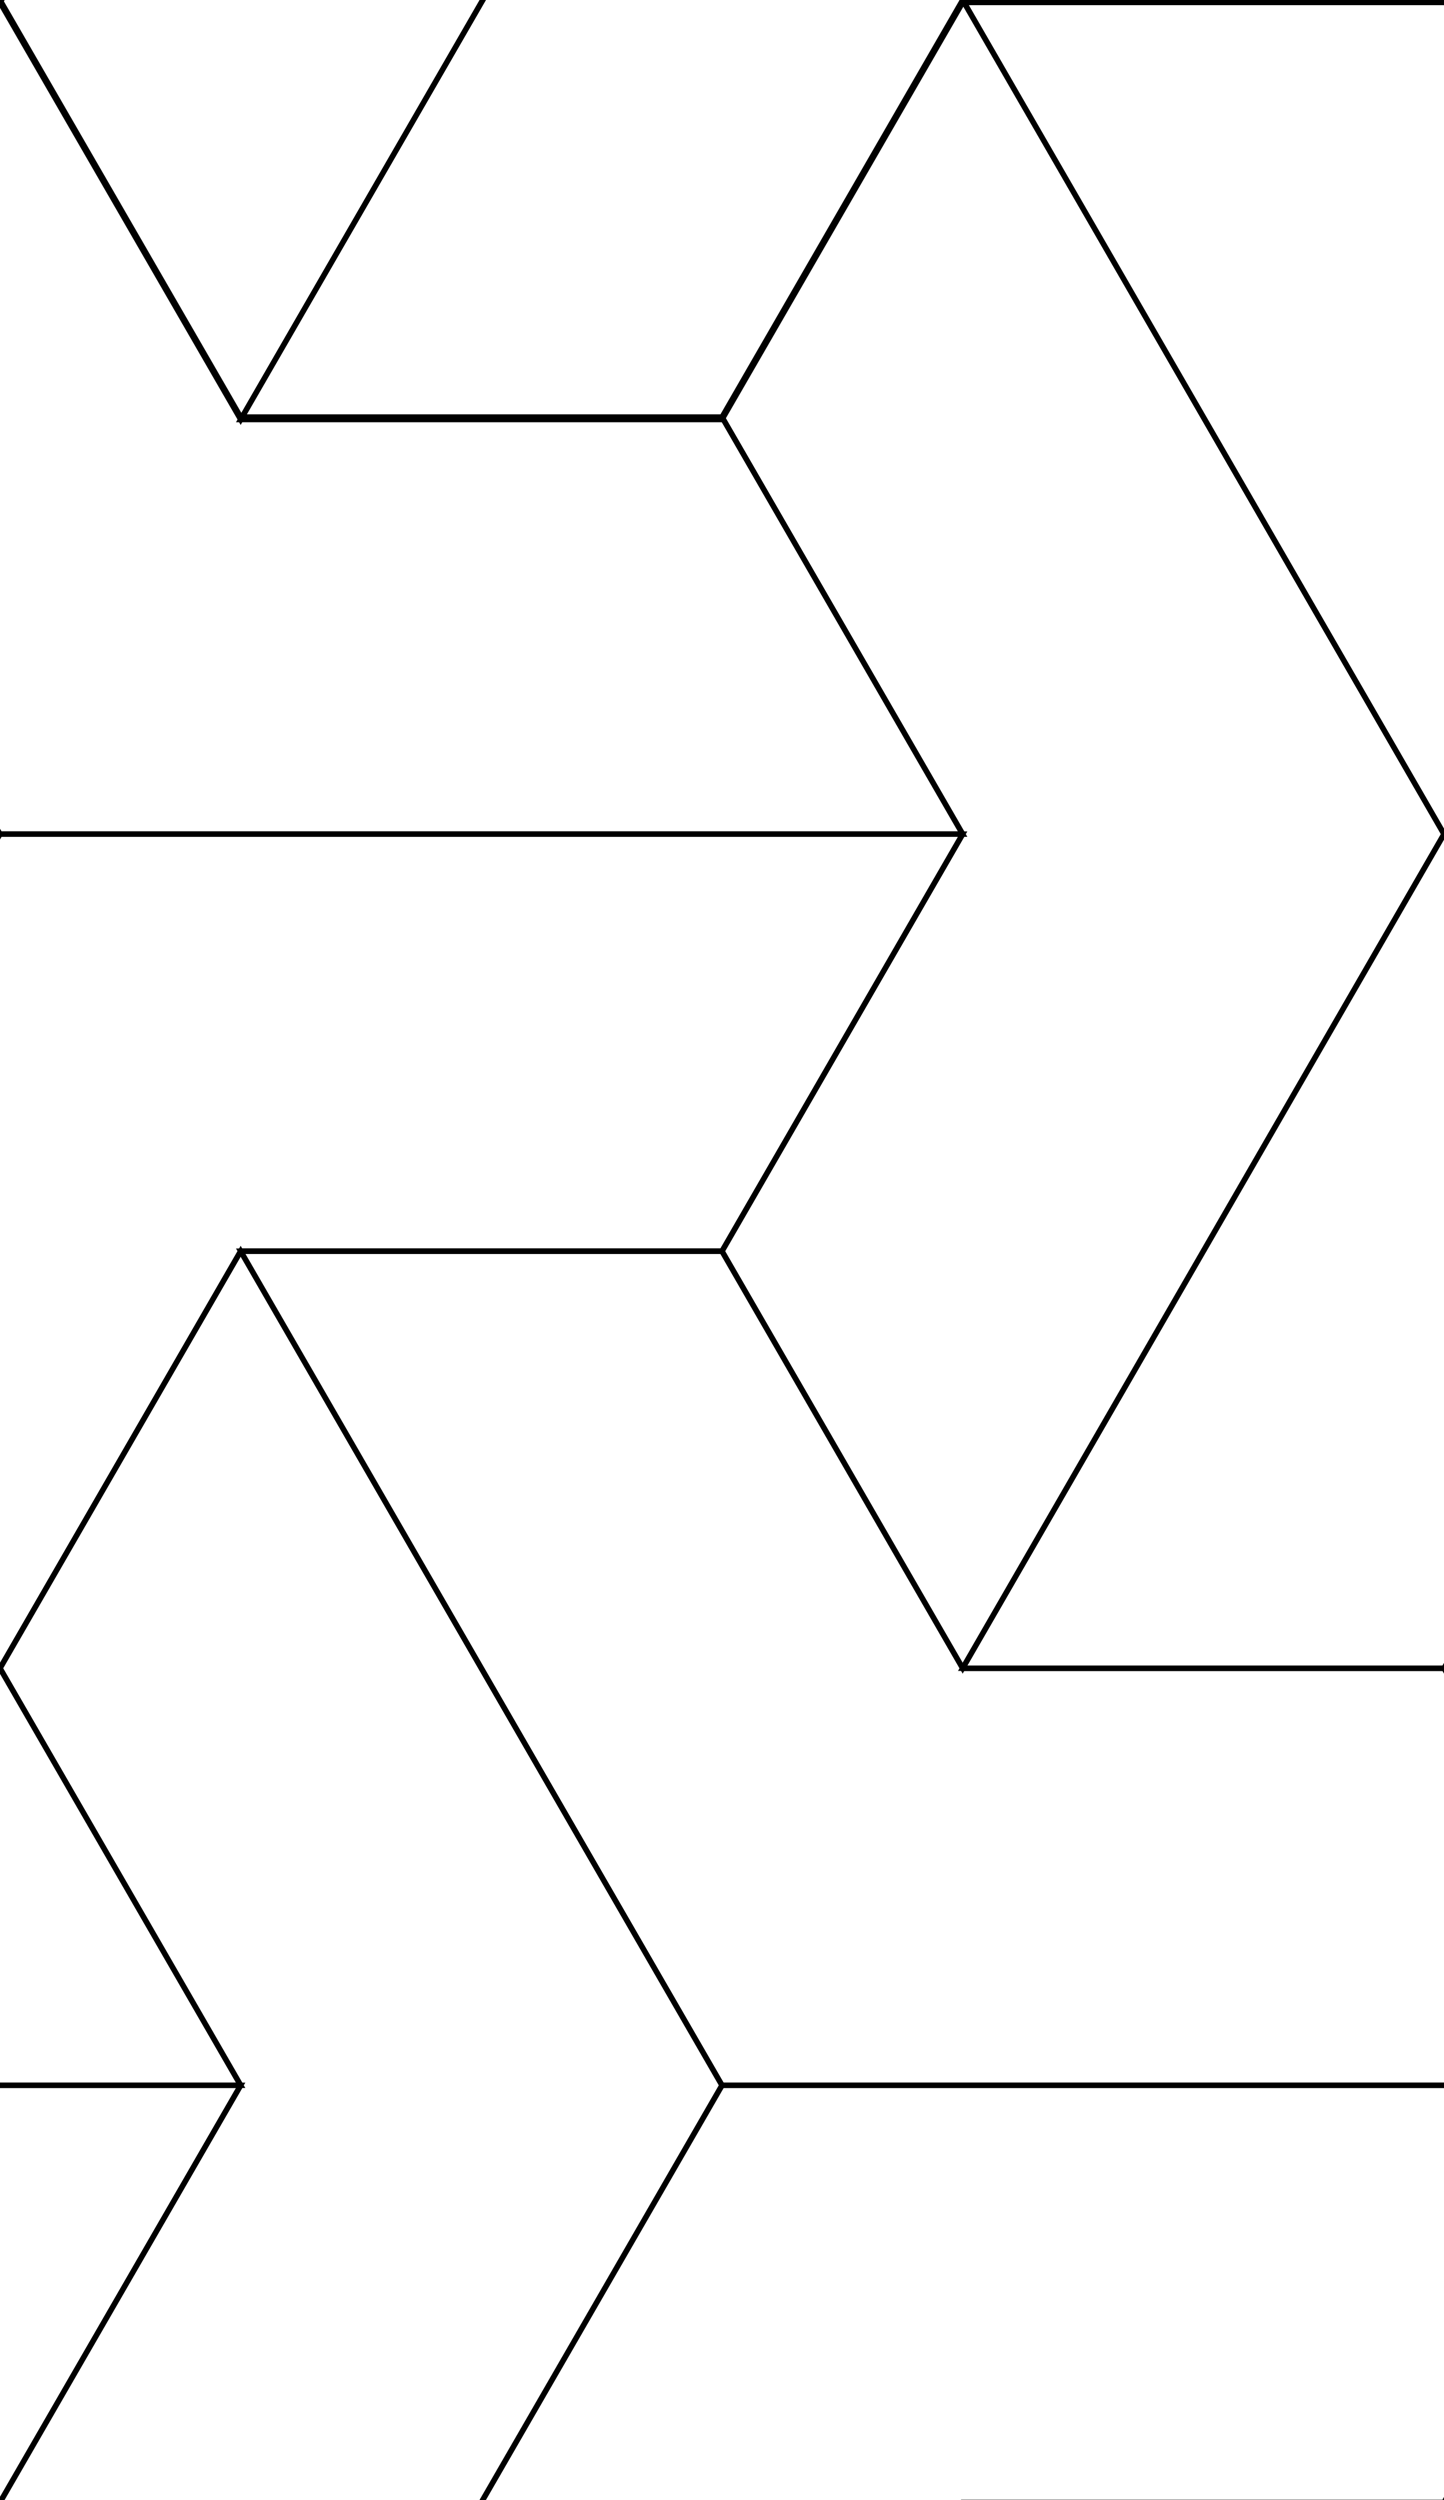 <svg width="267" height="462" version="1.2" xmlns="http://www.w3.org/2000/svg" viewBox="0 0 267 462"><style type="text/css">path {stroke-width: 1; vector-effect: non-scaling-stroke; fill:none; stroke: #000; stroke-linecap: round; stroke-linejoin: miter;}</style><path d="M-89,0L0,0L44.5,77.076L133.5,77.076L178,154.153L0,154.153z"></path><path d="M178,0L267,0L311.5,77.076L400.5,77.076L445,154.153L267,154.153z"></path><path d="M-222.5,231.23L-133.5,231.23L-89,308.306L0,308.306L44.5,385.383L-133.5,385.383z"></path><path d="M44.5,231.23L133.5,231.23L178,308.306L267,308.306L311.5,385.383L133.5,385.383z"></path><path d="M178,0L267,154.153L178,308.305L133.5,231.229L178,154.153L133.5,77.076z"></path><path d="M-133.5,-76.62L44.5,-76.62L0,0.456L-89,0.456L-133.5,77.533L-222.5,77.533z"></path><path d="M133.5,-76.62L311.5,-76.62L267,0.456L178,0.456L133.5,77.533L44.5,77.533z"></path><path d="M-133.5,385.38L44.5,385.38L0,462.456L-89,462.456L-133.5,539.533L-222.5,539.533z"></path><path d="M133.5,385.38L311.5,385.38L267,462.456L178,462.456L133.5,539.533L44.5,539.533z"></path><path d="M0,154.15L178,154.15L133.5,231.226L44.5,231.226L0,308.303L-89,308.303z"></path><path d="M267,154.15L445,154.15L400.5,231.226L311.5,231.226L267,308.303L178,308.303z"></path><path d="M44.5,-230.77L133.5,-76.617L44.5,77.535L0,0.459L44.5,-76.617L0,-153.694z"></path><path d="M44.5,231.23L133.5,385.383L44.5,539.535L0,462.459L44.5,385.383L0,308.306z"></path></svg>